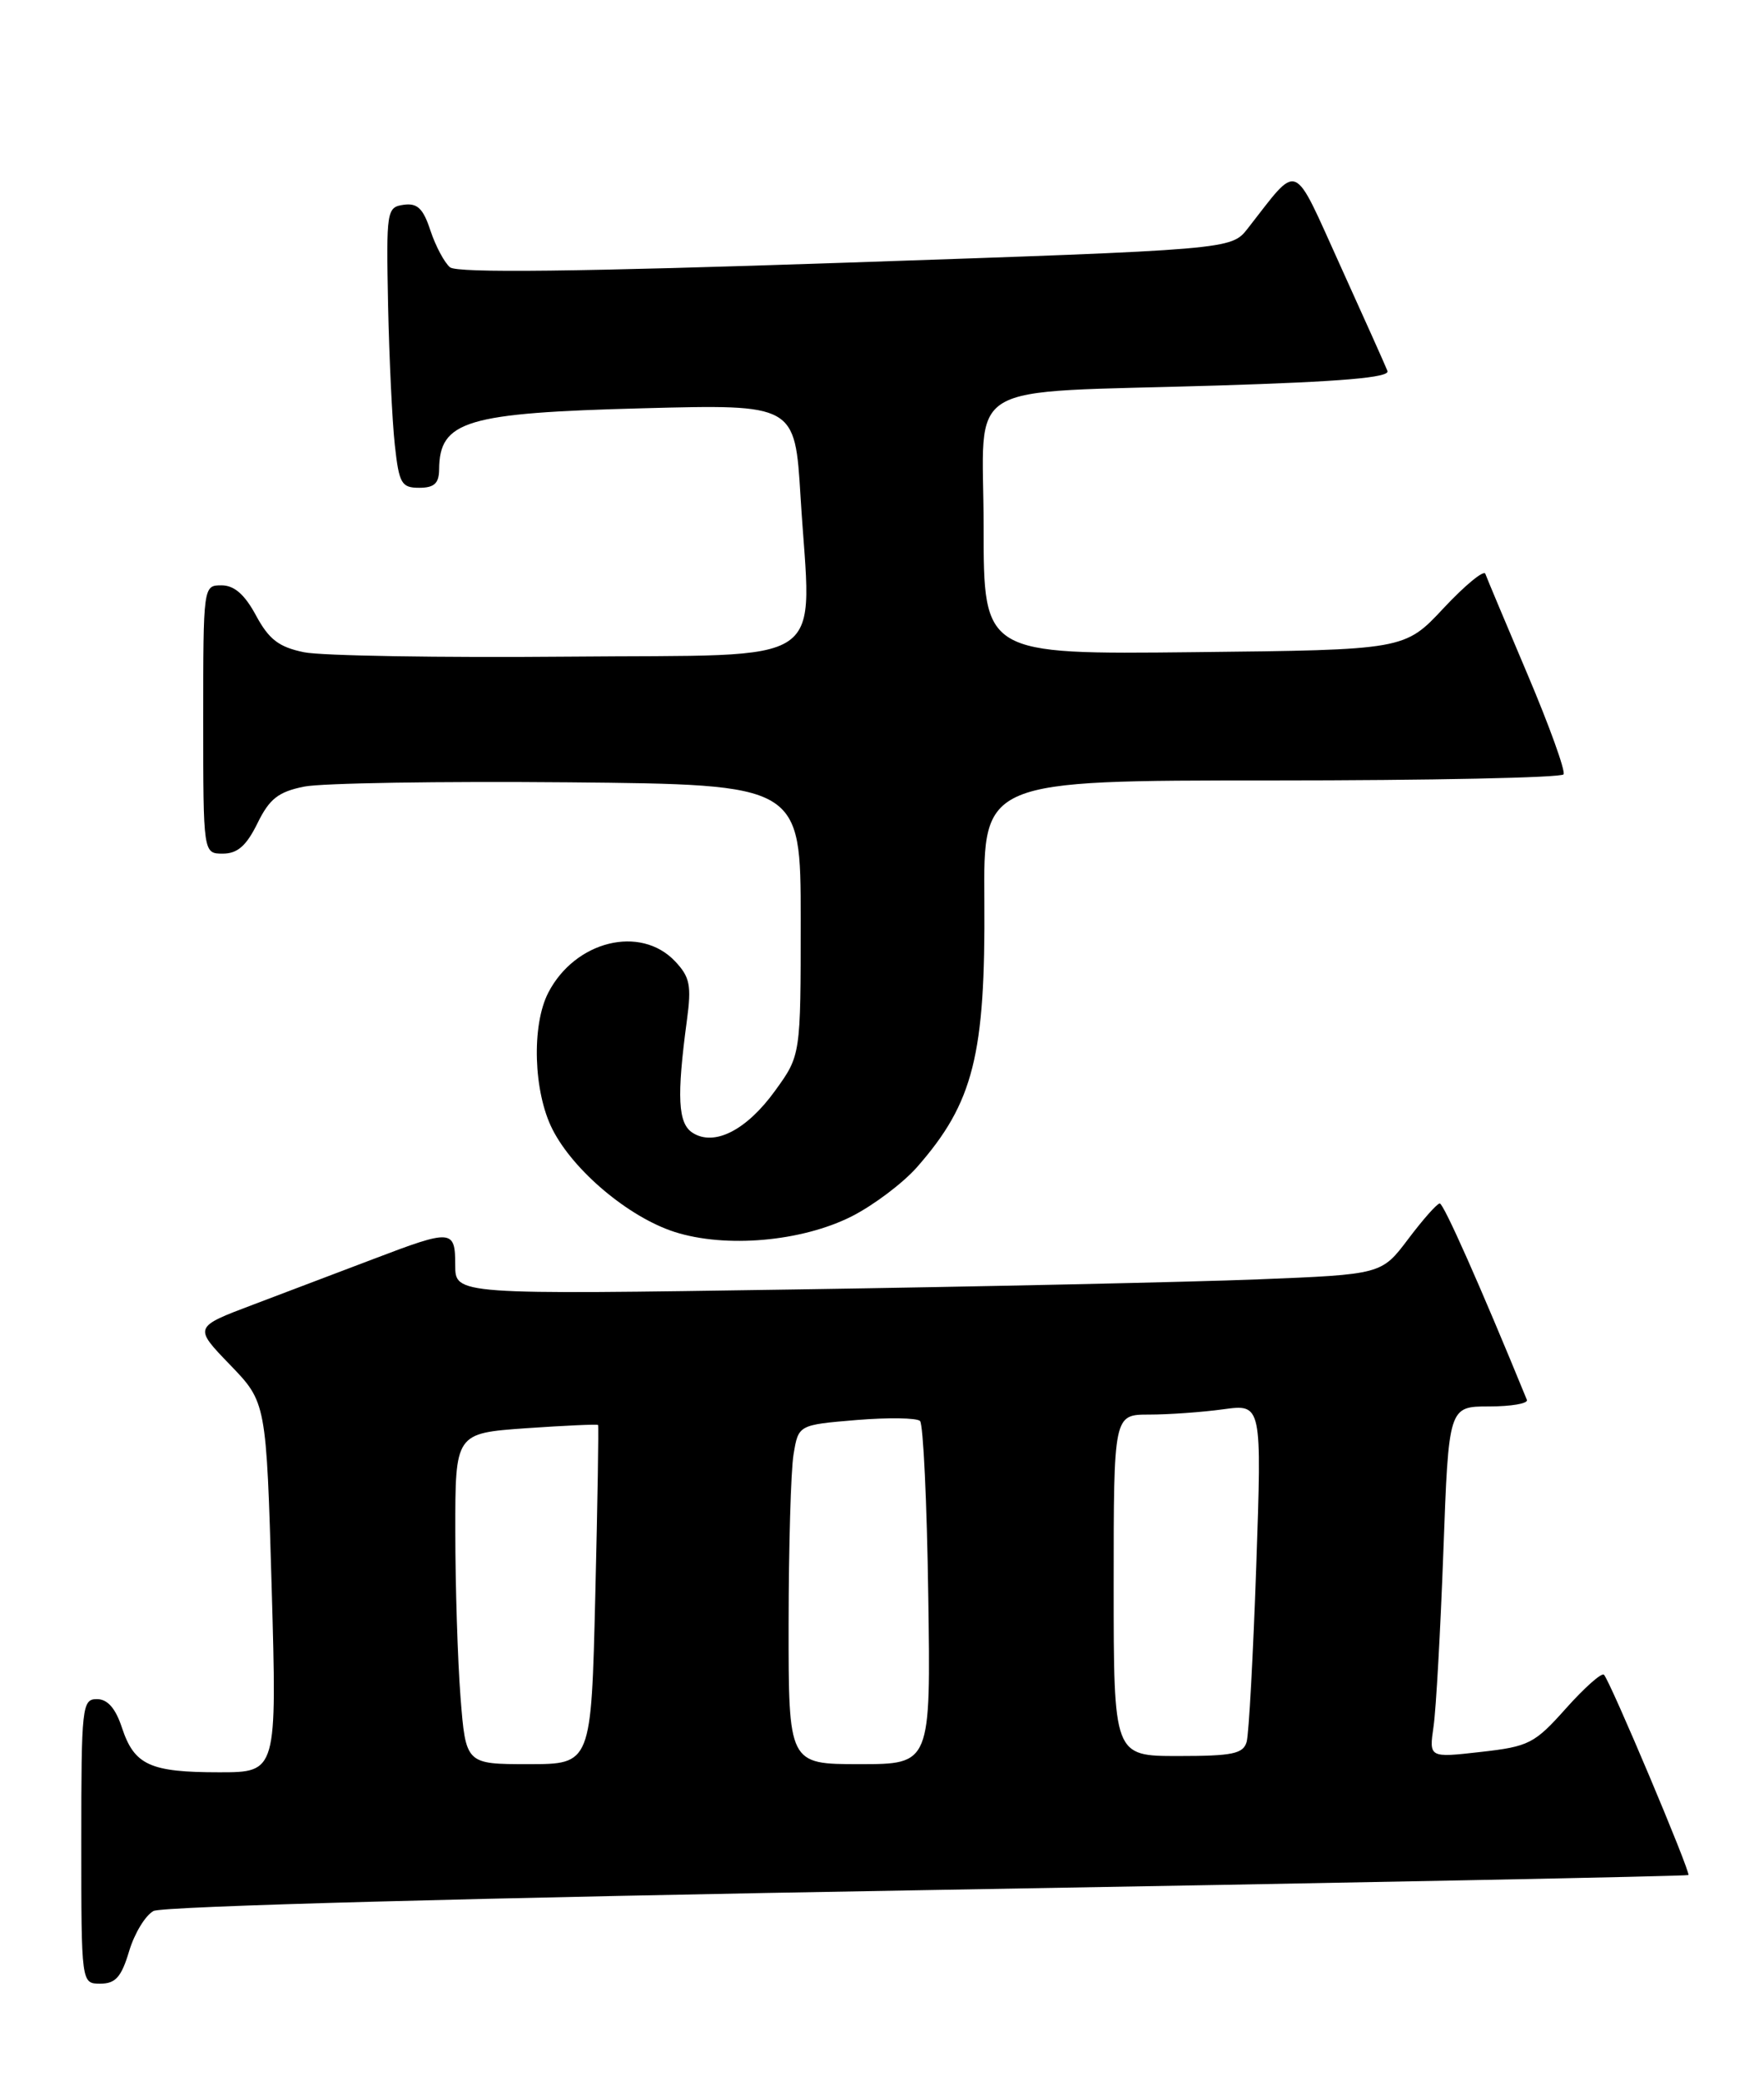 <?xml version="1.0" encoding="UTF-8" standalone="no"?>
<!DOCTYPE svg PUBLIC "-//W3C//DTD SVG 1.1//EN" "http://www.w3.org/Graphics/SVG/1.1/DTD/svg11.dtd" >
<svg xmlns="http://www.w3.org/2000/svg" xmlns:xlink="http://www.w3.org/1999/xlink" version="1.1" viewBox="0 0 217 256">
 <g >
 <path fill="currentColor"
d=" M 15.88 240.02 C 16.53 237.83 17.89 235.59 18.89 235.06 C 19.97 234.48 58.74 233.43 114.08 232.49 C 165.43 231.61 207.56 230.78 207.70 230.64 C 208.01 230.33 198.05 206.71 197.31 206.00 C 197.02 205.72 194.92 207.59 192.64 210.14 C 188.77 214.48 188.09 214.83 182.14 215.50 C 175.79 216.22 175.79 216.22 176.35 212.36 C 176.66 210.24 177.20 200.51 177.56 190.75 C 178.21 173.00 178.21 173.00 183.19 173.00 C 185.93 173.00 188.02 172.63 187.83 172.19 C 182.07 158.11 177.58 148.01 177.11 148.03 C 176.77 148.05 175.03 150.02 173.23 152.41 C 169.95 156.76 169.95 156.76 154.73 157.37 C 146.35 157.70 120.71 158.26 97.75 158.61 C 56.00 159.25 56.00 159.25 56.00 155.62 C 56.00 151.21 55.60 151.18 45.98 154.85 C 41.86 156.41 35.20 158.94 31.16 160.47 C 23.82 163.24 23.82 163.24 28.29 167.87 C 32.76 172.50 32.76 172.50 33.42 195.25 C 34.07 218.00 34.07 218.00 26.97 218.00 C 18.45 218.00 16.52 217.12 15.00 212.51 C 14.21 210.12 13.23 209.00 11.92 209.00 C 10.10 209.00 10.00 209.90 10.00 226.50 C 10.00 244.00 10.00 244.00 12.34 244.00 C 14.21 244.00 14.93 243.19 15.88 240.02 Z  M 104.79 149.61 C 107.48 148.24 111.09 145.52 112.82 143.55 C 119.75 135.65 121.23 129.79 121.09 110.77 C 120.97 96.00 120.97 96.00 156.43 96.00 C 175.93 96.00 192.09 95.66 192.34 95.25 C 192.60 94.84 190.61 89.33 187.93 83.00 C 185.25 76.67 182.90 71.09 182.72 70.58 C 182.54 70.08 180.23 71.98 177.59 74.80 C 172.79 79.94 172.79 79.94 146.89 80.22 C 121.00 80.50 121.00 80.50 121.00 64.84 C 121.00 46.39 117.65 48.42 149.81 47.42 C 165.03 46.95 171.00 46.44 170.68 45.63 C 170.44 45.01 167.83 39.18 164.88 32.68 C 158.90 19.51 159.91 19.92 153.48 28.12 C 151.45 30.70 151.45 30.70 104.03 32.31 C 71.11 33.43 56.23 33.60 55.36 32.88 C 54.67 32.31 53.59 30.28 52.95 28.36 C 52.06 25.64 51.34 24.95 49.65 25.19 C 47.57 25.49 47.51 25.89 47.74 37.50 C 47.88 44.10 48.25 51.86 48.57 54.75 C 49.09 59.48 49.38 60.00 51.57 60.00 C 53.42 60.00 54.00 59.46 54.02 57.75 C 54.06 51.76 57.31 50.79 79.10 50.22 C 97.79 49.73 97.79 49.73 98.48 61.11 C 99.79 82.50 102.76 80.46 69.90 80.77 C 54.17 80.91 39.54 80.67 37.40 80.23 C 34.30 79.59 33.09 78.66 31.50 75.72 C 30.11 73.13 28.82 72.00 27.25 72.00 C 25.01 72.00 25.00 72.05 25.00 88.50 C 25.00 105.00 25.00 105.00 27.42 105.00 C 29.21 105.00 30.31 104.04 31.67 101.27 C 33.15 98.25 34.24 97.40 37.40 96.76 C 39.54 96.32 54.17 96.09 69.90 96.23 C 98.50 96.50 98.50 96.50 98.50 113.15 C 98.50 129.81 98.50 129.81 95.36 134.15 C 91.85 139.02 87.87 141.05 85.20 139.34 C 83.40 138.19 83.23 134.94 84.50 125.50 C 85.08 121.22 84.87 120.18 83.05 118.25 C 78.79 113.74 70.75 115.72 67.45 122.10 C 65.37 126.12 65.62 134.33 67.97 138.93 C 70.56 144.02 77.34 149.71 82.97 151.53 C 89.27 153.55 98.62 152.73 104.79 149.61 Z  M 56.65 208.75 C 56.30 204.21 56.01 195.05 56.01 188.40 C 56.00 176.30 56.00 176.30 64.70 175.68 C 69.49 175.35 73.48 175.17 73.57 175.28 C 73.66 175.40 73.51 184.84 73.23 196.25 C 72.73 217.00 72.73 217.00 65.01 217.00 C 57.30 217.00 57.30 217.00 56.65 208.75 Z  M 97.01 199.75 C 97.02 190.26 97.29 180.87 97.62 178.89 C 98.22 175.27 98.22 175.27 105.35 174.67 C 109.27 174.35 112.79 174.40 113.18 174.79 C 113.57 175.18 114.03 184.84 114.19 196.25 C 114.50 217.00 114.50 217.00 105.75 217.00 C 97.00 217.00 97.00 217.00 97.01 199.75 Z  M 137.00 195.00 C 137.00 174.00 137.00 174.00 141.36 174.00 C 143.76 174.00 147.86 173.71 150.48 173.35 C 155.23 172.70 155.23 172.70 154.54 192.60 C 154.16 203.54 153.63 213.29 153.36 214.25 C 152.94 215.73 151.63 216.00 144.93 216.00 C 137.00 216.00 137.00 216.00 137.00 195.00 Z "/>
</g>
</svg>